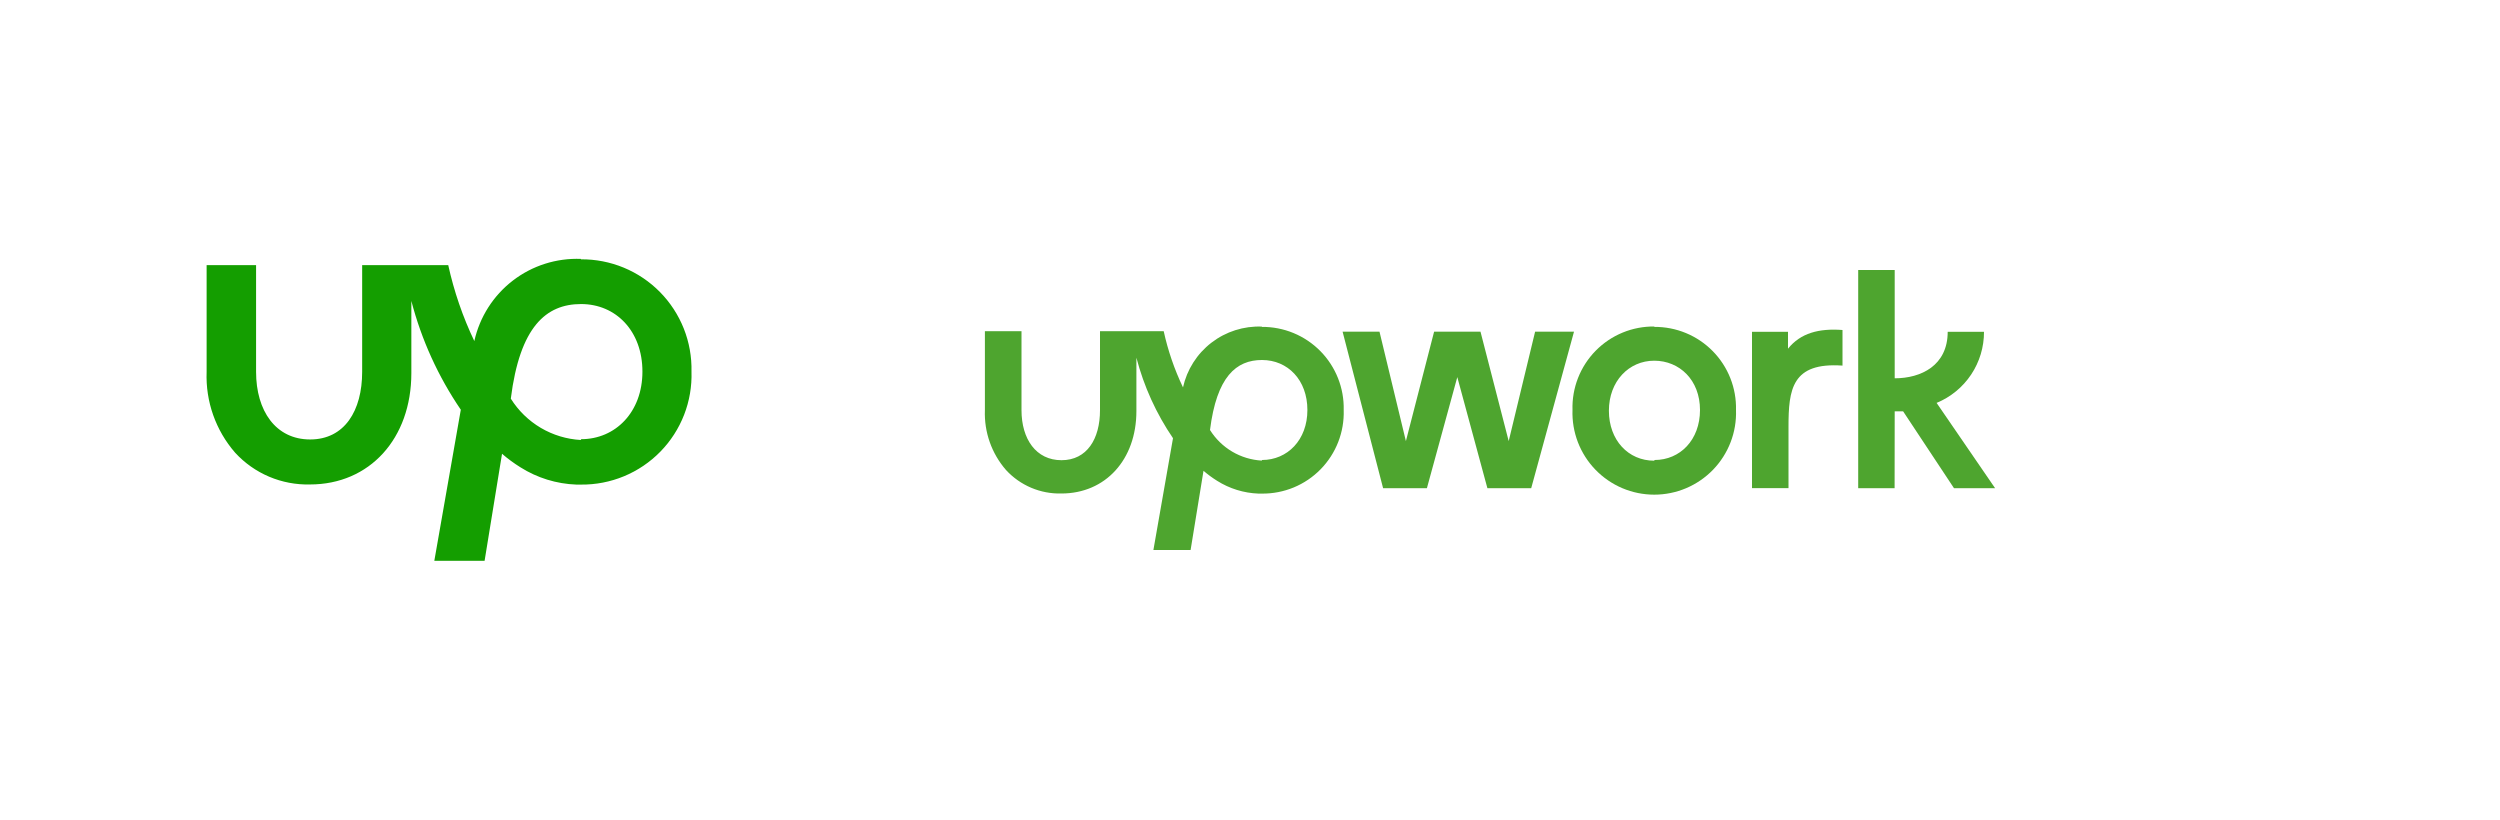 <svg width="250" height="82" viewBox="0 0 250 82" fill="none" xmlns="http://www.w3.org/2000/svg">
<g clip-path="url(#clip0_401_270)">
<path d="M58.081 43.999C56.669 43.921 55.295 43.504 54.077 42.785C52.859 42.065 51.832 41.064 51.081 39.864C51.986 32.648 54.622 30.405 58.108 30.405C61.595 30.405 64.243 33.108 64.243 37.162C64.243 41.216 61.541 43.919 58.108 43.919L58.081 43.999ZM58.108 25.891C55.648 25.792 53.23 26.56 51.279 28.062C49.328 29.564 47.966 31.704 47.432 34.108C46.276 31.684 45.401 29.136 44.824 26.513H36.216V37.189C36.216 41.067 34.459 43.946 31.014 43.946C27.568 43.946 25.608 41.081 25.608 37.189V26.513H20.662V37.189C20.55 40.147 21.57 43.037 23.514 45.27C24.462 46.303 25.621 47.121 26.913 47.669C28.204 48.216 29.598 48.481 31 48.446C36.959 48.446 41.135 43.864 41.135 37.31V30.094C42.147 33.977 43.82 37.657 46.081 40.972L43.432 56.081H48.459L50.203 45.378C50.78 45.875 51.394 46.327 52.041 46.729C53.72 47.79 55.65 48.387 57.635 48.459H58.095C59.571 48.474 61.036 48.191 62.4 47.625C63.764 47.06 64.999 46.224 66.032 45.169C67.065 44.114 67.873 42.86 68.409 41.484C68.945 40.108 69.196 38.638 69.149 37.162C69.183 35.691 68.922 34.229 68.38 32.861C67.838 31.494 67.026 30.25 65.994 29.202C64.962 28.154 63.729 27.325 62.37 26.763C61.01 26.202 59.552 25.919 58.081 25.932" fill="#149E00"/>
</g>
<g clip-path="url(#clip1_401_270)">
<path d="M126.18 46.06C125.135 46.002 124.119 45.693 123.217 45.161C122.316 44.629 121.556 43.887 121 43C121.67 37.66 123.62 36 126.2 36C128.78 36 130.74 38 130.74 41C130.74 44 128.74 46 126.2 46L126.18 46.06ZM126.2 32.66C124.379 32.586 122.591 33.155 121.146 34.266C119.702 35.377 118.695 36.961 118.3 38.74C117.444 36.947 116.796 35.061 116.37 33.12H110V41.02C110 43.89 108.7 46.02 106.15 46.02C103.6 46.02 102.15 43.9 102.15 41.02V33.12H98.49V41.02C98.407 43.209 99.162 45.348 100.6 47C101.302 47.764 102.16 48.37 103.116 48.775C104.071 49.18 105.102 49.376 106.14 49.35C110.55 49.35 113.64 45.96 113.64 41.11V35.77C114.389 38.643 115.627 41.367 117.3 43.82L115.34 55H119.06L120.35 47.08C120.777 47.448 121.232 47.782 121.71 48.08C122.953 48.865 124.381 49.306 125.85 49.36H126.19C127.283 49.371 128.366 49.161 129.376 48.743C130.385 48.325 131.3 47.706 132.064 46.925C132.828 46.144 133.426 45.217 133.823 44.198C134.219 43.18 134.405 42.092 134.37 41C134.396 39.912 134.202 38.83 133.801 37.818C133.4 36.806 132.8 35.885 132.036 35.11C131.272 34.335 130.359 33.721 129.354 33.305C128.348 32.889 127.268 32.68 126.18 32.69" fill="#4EA52F"/>
<path d="M178.8 34.86V33.18H175.2V48.81H178.85V42.69C178.85 38.92 179.19 36.21 184.25 36.56V33C181.89 32.82 180.05 33.31 178.8 34.87" fill="#4EA52F"/>
<path d="M153.51 33.17L150.87 44.11L148.05 33.17H143.41L140.59 44.11L137.95 33.17H134.26L138.31 48.82H142.69L145.73 37.71L148.74 48.82H153.12L157.4 33.17H153.51Z" fill="#4EA52F"/>
<path d="M165.42 46.07C162.83 46.07 160.89 44.02 160.89 41.07C160.89 38.12 162.89 36.07 165.42 36.07C167.95 36.07 170 38 170 41C170 44 168 46 165.46 46L165.42 46.07ZM165.46 32.65C164.366 32.635 163.28 32.841 162.268 33.257C161.255 33.673 160.338 34.29 159.571 35.07C158.803 35.851 158.202 36.778 157.803 37.797C157.404 38.817 157.216 39.906 157.25 41C157.212 42.098 157.395 43.192 157.788 44.217C158.182 45.242 158.778 46.178 159.541 46.968C160.304 47.758 161.218 48.386 162.229 48.816C163.24 49.245 164.327 49.466 165.425 49.466C166.523 49.466 167.61 49.245 168.621 48.816C169.632 48.386 170.547 47.758 171.31 46.968C172.072 46.178 172.668 45.242 173.062 44.217C173.456 43.192 173.639 42.098 173.6 41C173.627 39.912 173.435 38.83 173.035 37.819C172.635 36.807 172.036 35.886 171.272 35.11C170.509 34.335 169.598 33.721 168.592 33.305C167.587 32.889 166.508 32.68 165.42 32.69" fill="#4EA52F"/>
<path d="M189.47 41.13H190.31L195.4 48.82H199.51L193.66 40.29C195.067 39.71 196.27 38.724 197.114 37.457C197.958 36.191 198.406 34.702 198.4 33.18H194.77C194.77 36.55 192.11 37.83 189.47 37.83V27H185.82V48.82H189.46L189.47 41.13Z" fill="#4EA52F"/>
</g>
<defs>
<clipPath id="clip0_401_270">
<rect width="50" height="31.081" fill="white" transform="translate(20 25)"/>
</clipPath>
<clipPath id="clip1_401_270">
<rect width="102" height="28" fill="white" transform="translate(98 27)"/>
</clipPath>
</defs>
</svg>
